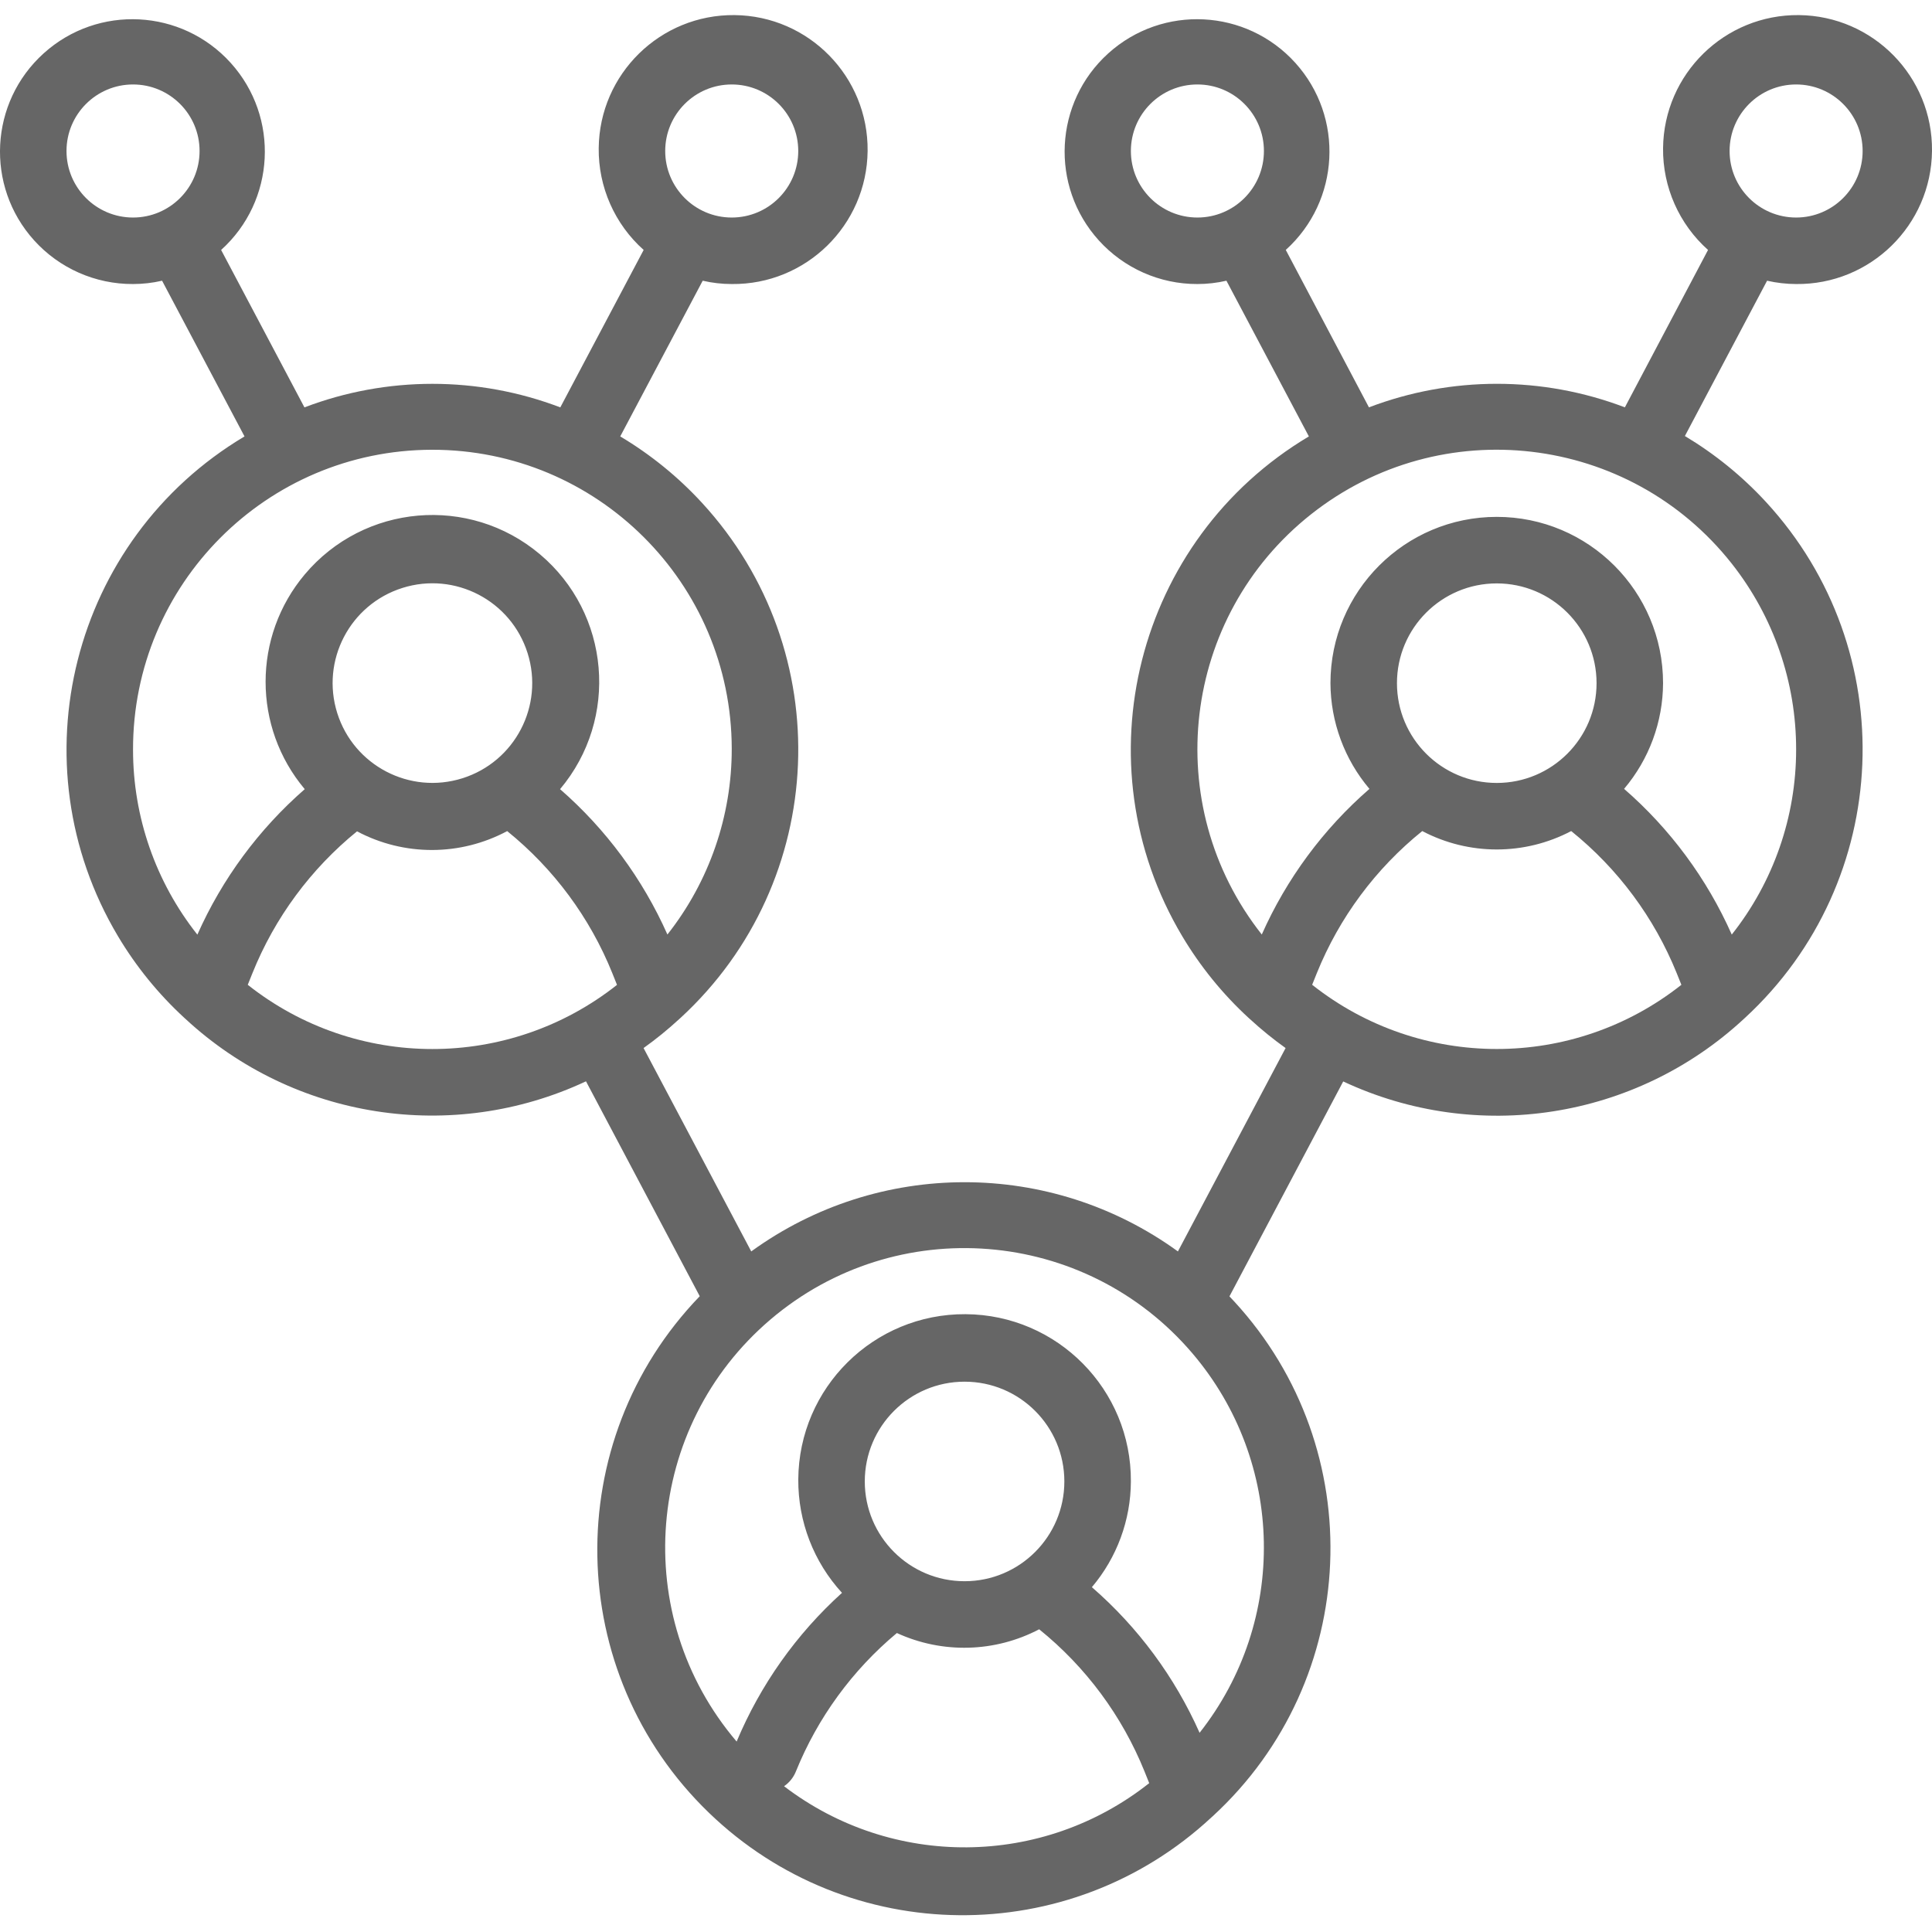 <svg width="64" height="64" viewBox="0 0 64 64" fill="none" xmlns="http://www.w3.org/2000/svg">
<path d="M59.499 9.409C61.959 9.435 63.974 7.461 64 5.001C64.026 2.542 62.052 0.526 59.592 0.5C57.132 0.475 55.117 2.448 55.091 4.908C55.077 6.194 55.621 7.424 56.581 8.28L53.826 13.494C51.096 12.454 48.078 12.454 45.348 13.494L42.593 8.279C44.391 6.655 44.533 3.882 42.91 2.083C41.286 0.285 38.513 0.144 36.714 1.767C34.916 3.39 34.774 6.164 36.398 7.962C37.233 8.886 38.42 9.413 39.666 9.409C39.989 9.409 40.312 9.372 40.627 9.299L43.358 14.457C37.628 17.87 35.749 25.281 39.162 31.011C39.76 32.014 40.499 32.926 41.359 33.717C41.374 33.732 41.39 33.744 41.405 33.758C41.779 34.102 42.173 34.423 42.587 34.718L39.02 41.455C34.804 38.398 29.101 38.398 24.886 41.455L21.319 34.718C21.732 34.423 22.127 34.102 22.5 33.758C22.516 33.744 22.531 33.732 22.546 33.717C27.453 29.2 27.769 21.561 23.253 16.655C22.462 15.795 21.55 15.055 20.546 14.457L23.278 9.299C23.593 9.372 23.916 9.409 24.24 9.409C26.7 9.435 28.715 7.461 28.741 5.001C28.767 2.542 26.794 0.526 24.334 0.5C21.874 0.475 19.858 2.448 19.833 4.908C19.819 6.194 20.362 7.424 21.322 8.28L18.561 13.495C15.832 12.455 12.815 12.455 10.085 13.495L7.325 8.28C9.124 6.657 9.266 3.883 7.644 2.085C6.021 0.286 3.247 0.143 1.448 1.766C-0.351 3.389 -0.493 6.162 1.129 7.961C1.966 8.888 3.158 9.415 4.407 9.409C4.731 9.409 5.053 9.372 5.369 9.299L8.1 14.457C2.371 17.871 0.494 25.282 3.907 31.011C4.504 32.013 5.243 32.923 6.101 33.713C6.116 33.728 6.131 33.741 6.147 33.755C9.736 37.078 14.982 37.895 19.412 35.82L23.18 42.939C18.539 47.748 18.675 55.409 23.484 60.05C28.11 64.516 35.421 64.582 40.129 60.204C40.145 60.19 40.16 60.177 40.176 60.162C45.079 55.653 45.399 48.024 40.892 43.12C40.837 43.061 40.782 43.002 40.727 42.944L44.496 35.824C48.925 37.899 54.169 37.083 57.759 33.76C57.774 33.745 57.79 33.733 57.805 33.718C62.716 29.19 63.027 21.539 58.499 16.627C57.713 15.774 56.809 15.04 55.814 14.444L58.537 9.299C58.852 9.371 59.175 9.408 59.499 9.409ZM37.462 5.002C37.462 3.785 38.448 2.798 39.666 2.798C40.883 2.798 41.869 3.785 41.869 5.002C41.869 6.219 40.883 7.206 39.666 7.206C38.448 7.206 37.462 6.219 37.462 5.002ZM24.24 2.798C25.457 2.798 26.443 3.785 26.443 5.002C26.443 6.219 25.457 7.206 24.24 7.206C23.023 7.206 22.036 6.219 22.036 5.002C22.036 3.785 23.023 2.798 24.24 2.798ZM2.203 5.002C2.203 3.785 3.19 2.798 4.407 2.798C5.624 2.798 6.611 3.785 6.611 5.002C6.611 6.219 5.624 7.206 4.407 7.206C3.19 7.206 2.203 6.219 2.203 5.002ZM4.407 24.835C4.397 19.358 8.828 14.91 14.305 14.899C19.781 14.889 24.23 19.32 24.24 24.797C24.244 27.032 23.493 29.203 22.109 30.957C21.289 29.113 20.075 27.469 18.553 26.142C20.517 23.806 20.216 20.32 17.88 18.356C15.544 16.392 12.059 16.694 10.095 19.029C8.366 21.085 8.366 24.086 10.095 26.142C8.572 27.47 7.358 29.115 6.538 30.961C5.157 29.218 4.406 27.059 4.407 24.835ZM11.172 23.623C10.623 21.882 11.589 20.025 13.331 19.476C15.072 18.927 16.928 19.894 17.477 21.635C18.026 23.376 17.06 25.232 15.319 25.781C15.317 25.782 15.316 25.782 15.315 25.782C13.575 26.329 11.721 25.362 11.172 23.623ZM8.207 32.624L8.362 32.238C9.1 30.403 10.293 28.786 11.827 27.539C13.382 28.366 15.249 28.363 16.801 27.531C18.344 28.778 19.543 30.398 20.284 32.238L20.439 32.625C16.855 35.459 11.793 35.459 8.21 32.625H8.207V32.624ZM25.973 59.171C26.149 59.05 26.285 58.88 26.365 58.682C27.086 56.901 28.235 55.326 29.71 54.096C31.216 54.788 32.958 54.742 34.424 53.972C35.969 55.219 37.17 56.84 37.914 58.682L38.069 59.069C34.535 61.866 29.554 61.908 25.973 59.171ZM31.953 52.38C30.127 52.38 28.647 50.9 28.647 49.075C28.647 47.249 30.127 45.77 31.953 45.77C33.778 45.77 35.258 47.249 35.258 49.075C35.258 50.9 33.778 52.38 31.953 52.38ZM39.738 57.401C38.916 55.552 37.698 53.905 36.17 52.577C36.999 51.598 37.457 50.358 37.462 49.075C37.48 46.033 35.028 43.552 31.985 43.534C28.942 43.516 26.462 45.968 26.444 49.011C26.436 50.4 26.953 51.741 27.892 52.765C26.38 54.131 25.189 55.813 24.402 57.691C20.851 53.522 21.352 47.263 25.521 43.712C29.691 40.161 35.95 40.662 39.501 44.832C42.565 48.43 42.665 53.69 39.738 57.401ZM43.466 32.624L43.621 32.238C44.365 30.397 45.568 28.776 47.114 27.53C48.658 28.343 50.504 28.343 52.048 27.53C53.595 28.775 54.798 30.395 55.543 32.237L55.698 32.623C52.114 35.458 47.052 35.458 43.468 32.623L43.466 32.624ZM49.582 25.936C47.756 25.936 46.276 24.457 46.276 22.631C46.276 20.806 47.756 19.326 49.582 19.326C51.408 19.326 52.888 20.806 52.888 22.631C52.888 24.457 51.408 25.936 49.582 25.936ZM59.499 24.835C59.499 27.058 58.748 29.216 57.367 30.959C56.545 29.108 55.328 27.46 53.8 26.132C54.629 25.153 55.086 23.914 55.091 22.631C55.091 19.588 52.624 17.122 49.582 17.122C46.54 17.122 44.073 19.588 44.073 22.631C44.079 23.914 44.536 25.154 45.365 26.133C43.837 27.46 42.62 29.108 41.798 30.957C38.405 26.658 39.14 20.423 43.439 17.03C47.738 13.637 53.974 14.372 57.367 18.671C58.752 20.427 59.503 22.599 59.499 24.835ZM59.499 2.798C60.715 2.798 61.702 3.785 61.702 5.002C61.702 6.219 60.715 7.206 59.499 7.206C58.281 7.206 57.295 6.219 57.295 5.002C57.295 3.785 58.281 2.798 59.499 2.798Z" fill="#666666"/>
</svg>
